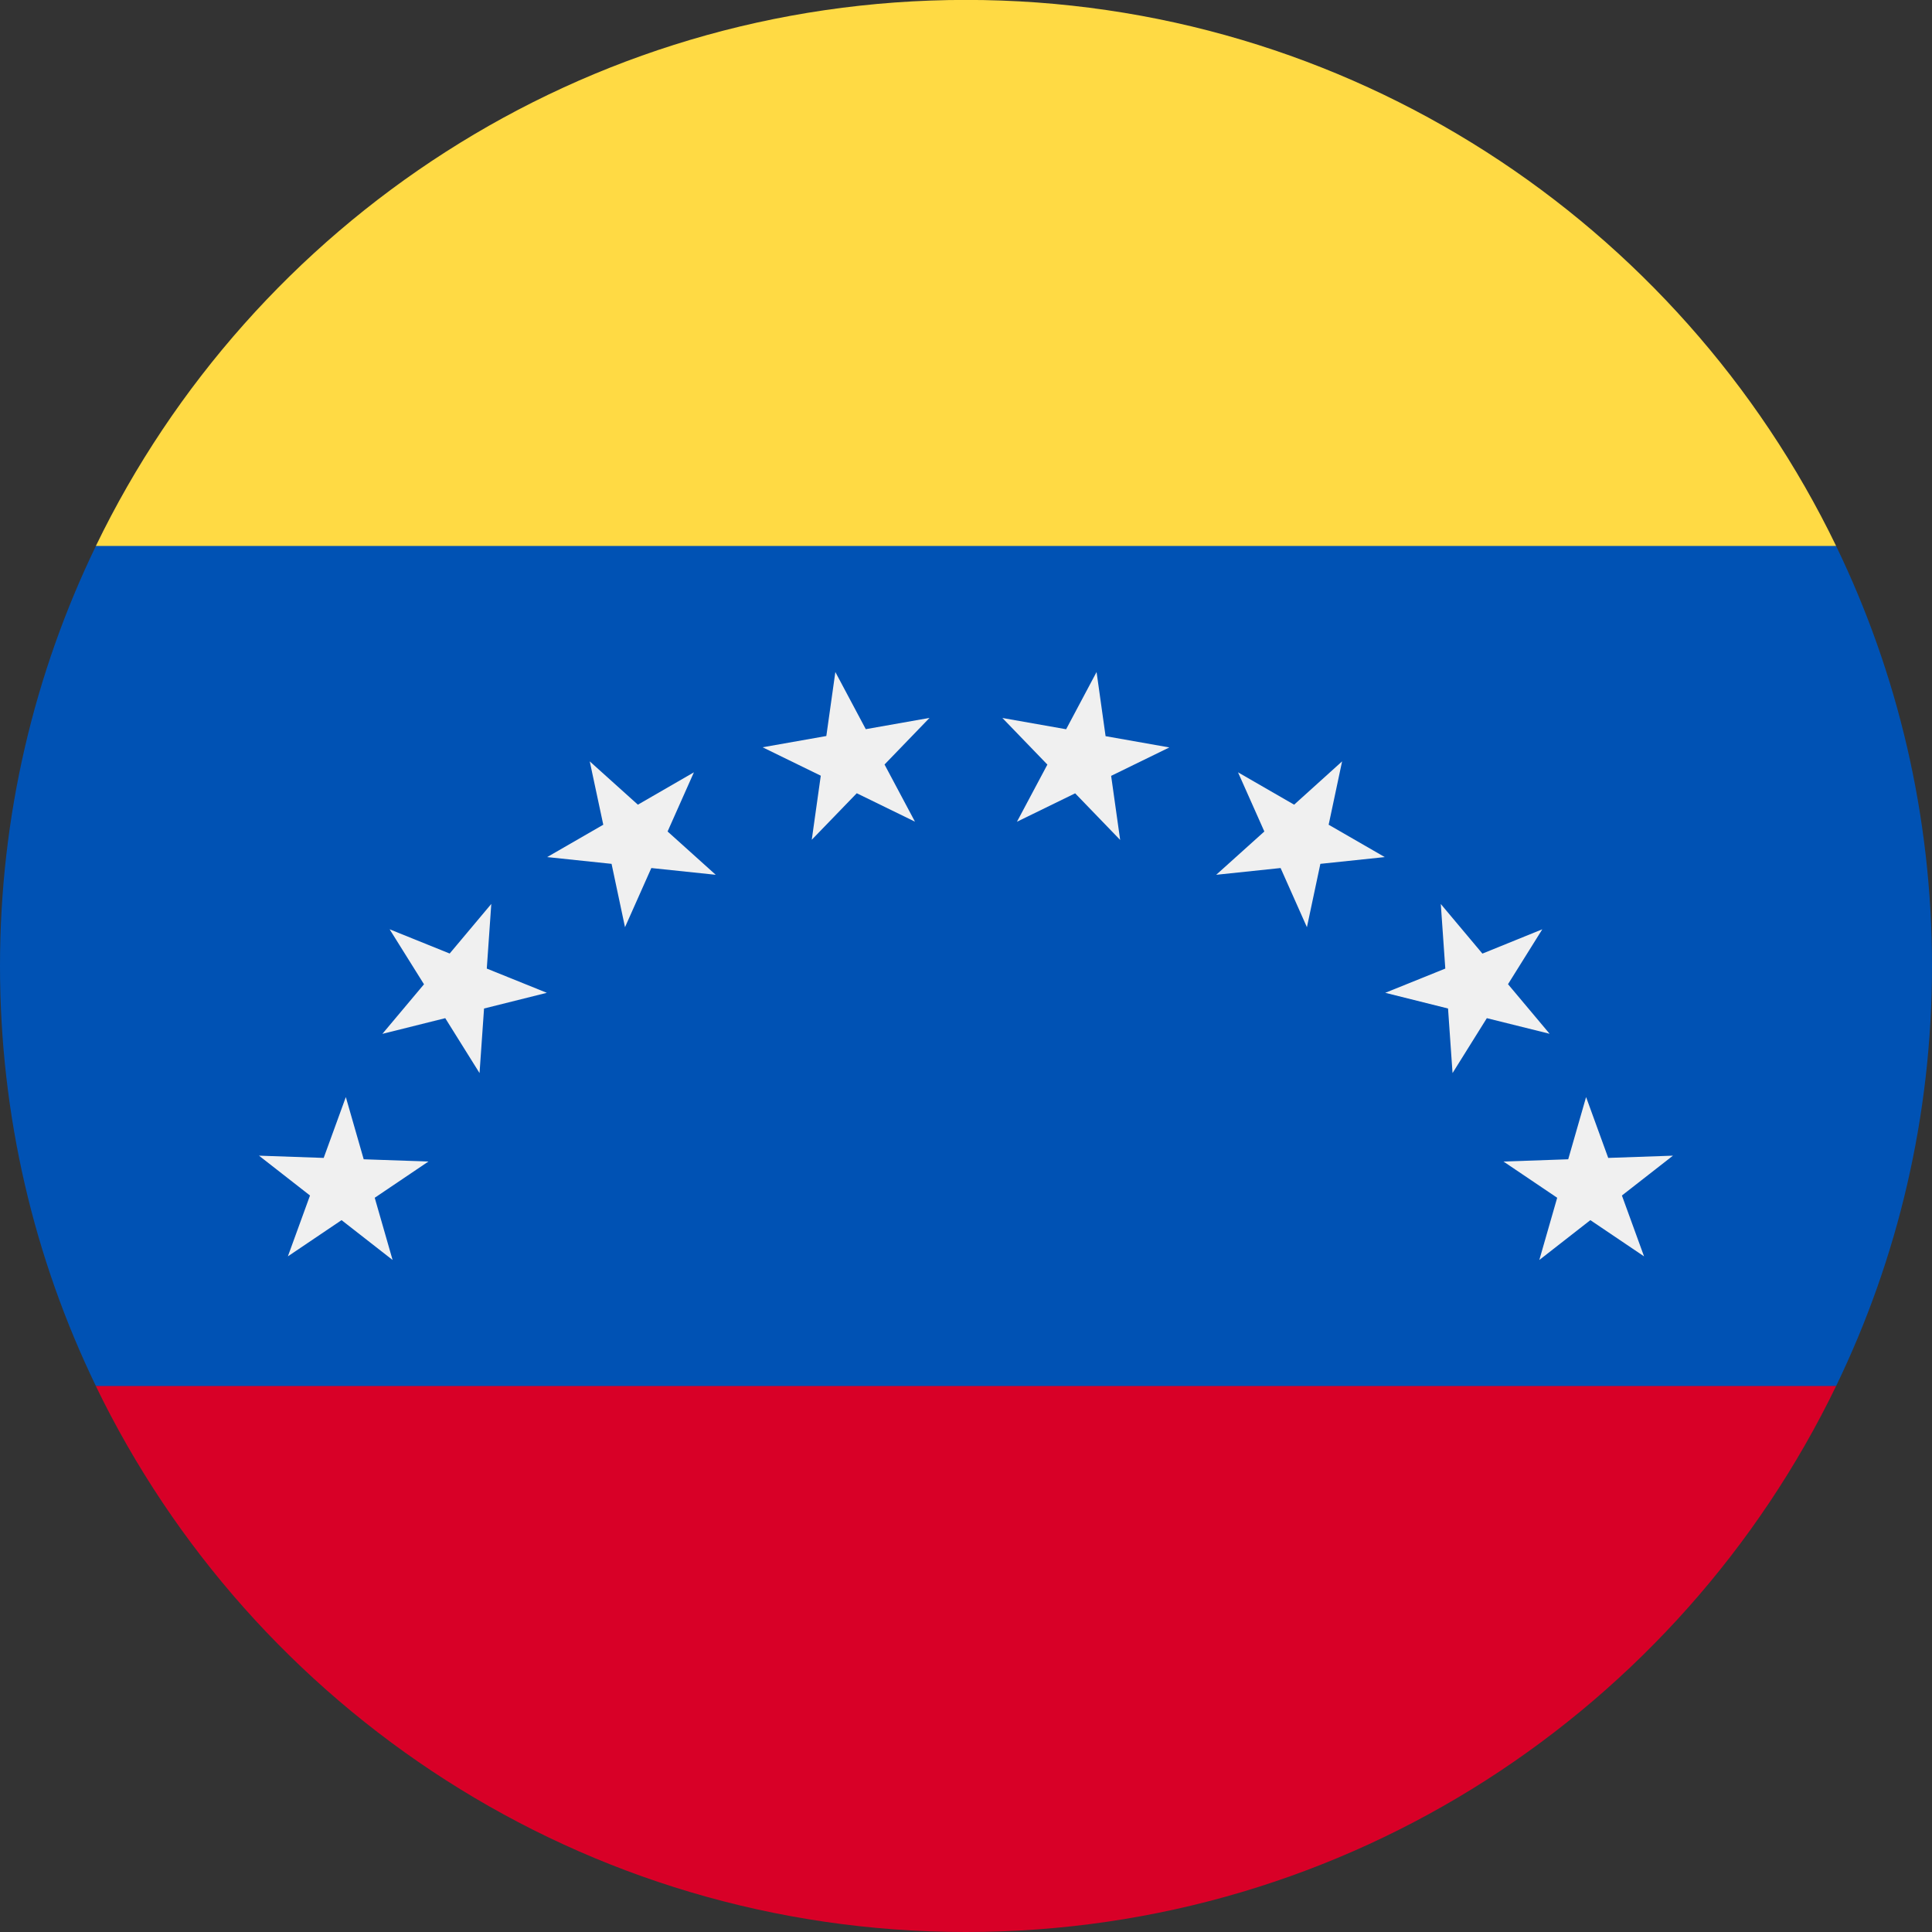 <svg fill="none" height="24" viewBox="0 0 24 24" width="24" xmlns="http://www.w3.org/2000/svg" xmlns:xlink="http://www.w3.org/1999/xlink"><rect x="0" y="0" width="24" height="24" fill="#333333" stroke="none"/><clipPath id="a"><path d="m0 0h24v24h-24z"/></clipPath><g clip-path="url(#a)"><path d="m22.809 17.217c.763-1.578 1.191-3.347 1.191-5.217s-.428-3.64-1.191-5.217l-10.809-1.043-10.809 1.043c-.763 1.578-1.191 3.348-1.191 5.217s.428 3.64 1.191 5.217l10.809 1.044z" fill="#0052b4"/><path d="m12 24c4.758 0 8.868-2.769 10.809-6.783h-21.619c1.941 4.014 6.052 6.783 10.809 6.783z" fill="#d80027"/><g fill="#f0f0f0"><path d="m20.782 14.356-.634.495.275.756-.667-.45-.634.495.222-.773-.667-.45.804-.028.222-.773.275.756z"/><path d="m19.159 11.544-.426.682.517.616-.78-.194-.426.682-.056-.802-.78-.195.746-.301-.056-.802.517.616z"/><path d="m16.672 9.458-.167.787.697.402-.8.084-.167.787-.327-.735-.8.084.598-.538-.327-.735.697.402z"/><path d="m13.622 8.348.112.797.792.14-.723.353.112.796-.559-.579-.723.353.378-.71-.559-.579.792.14z"/><path d="m10.377 8.348.378.71.792-.14-.559.579.378.71-.723-.353-.559.578.112-.796-.723-.353.792-.14z"/><path d="m7.326 9.458.598.538.696-.402-.327.735.598.538-.8-.084-.327.735-.167-.787-.8-.084.697-.402z"/><path d="m4.84 11.544.746.301.517-.616-.056.803.746.301-.78.195-.056.802-.426-.682-.781.195.517-.616z"/><path d="m3.217 14.356.804.028.275-.756.222.773.804.028-.667.45.222.773-.634-.495-.667.45.275-.756z"/></g><path d="m22.809 6.782c-1.941-4.014-6.052-6.783-10.809-6.783-4.758 0-8.868 2.769-10.809 6.783z" fill="#ffda44"/></g></svg>